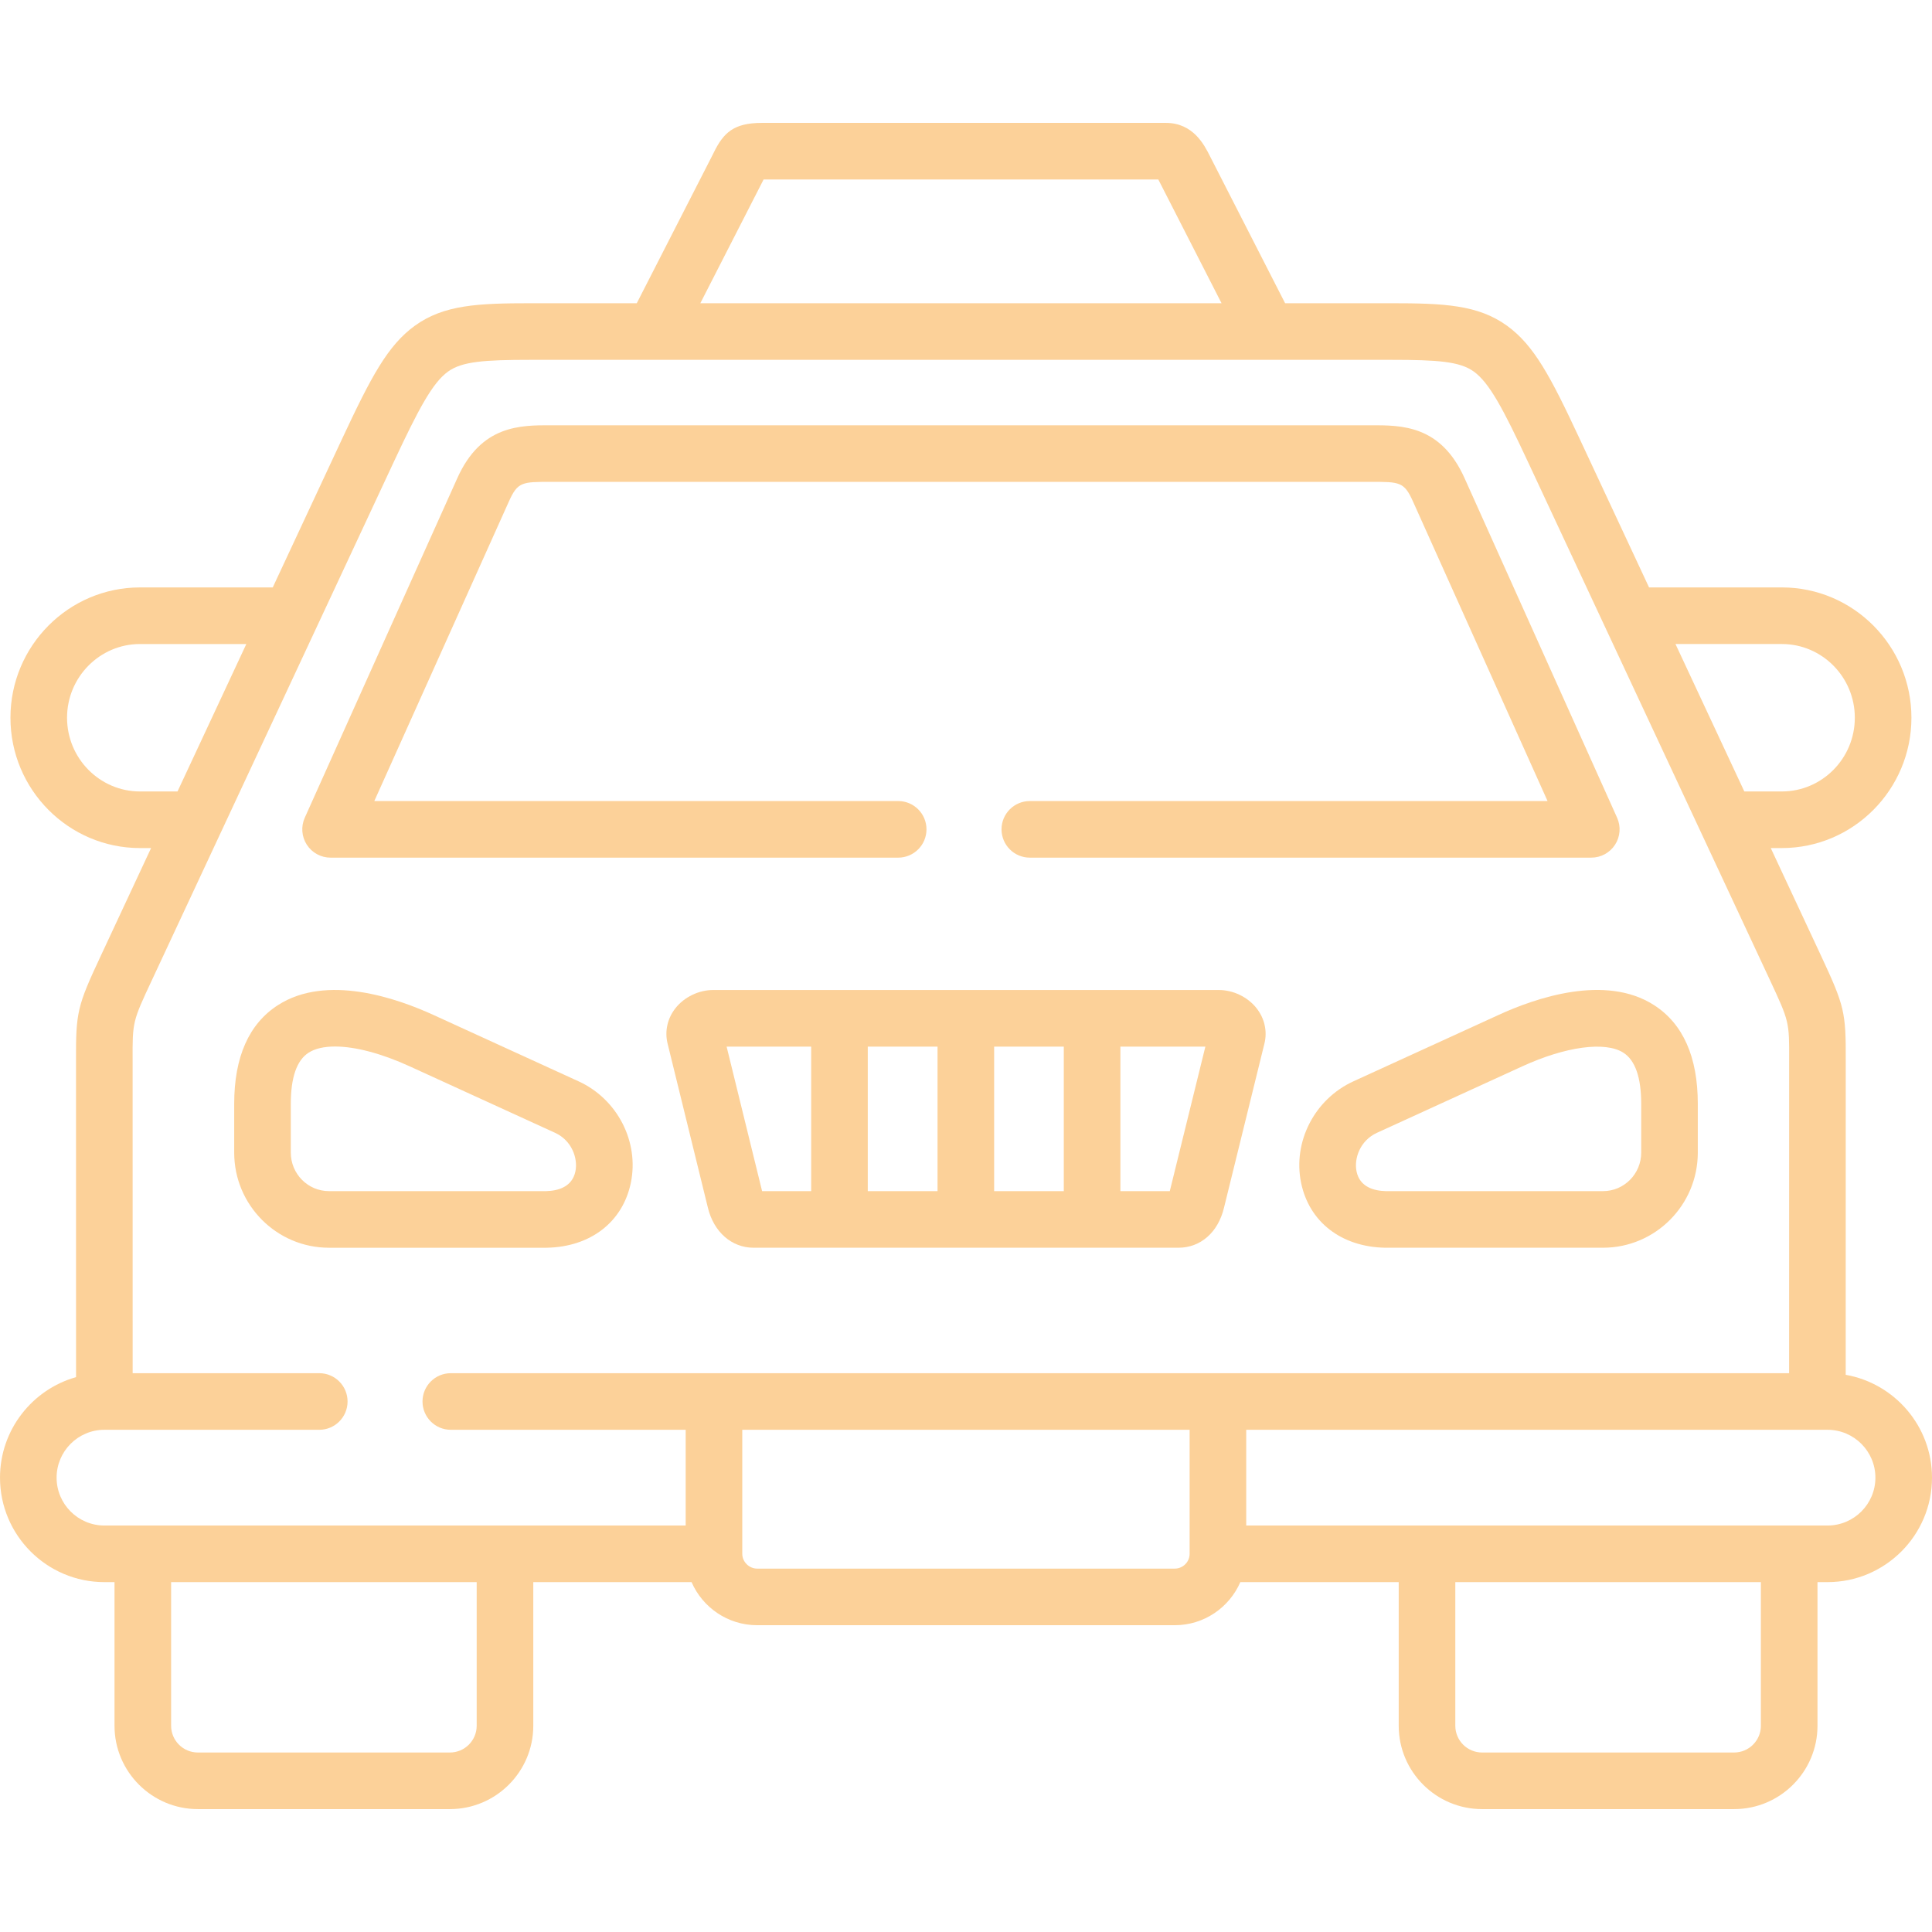 <svg id="Capa_1" enable-background="new 0 0 512 512" height="512" viewBox="0 0 512 512" width="512" xmlns="http://www.w3.org/2000/svg" fill="#fcd199"><g><path d="m144.976 330.661c11.552-.242 20.06-6.832 22.203-17.199 2.252-10.889-3.571-22.201-13.846-26.897l-38.448-17.583c-9.865-4.525-28.338-10.883-41.208-2.626-7.705 4.943-11.612 13.75-11.612 26.174v12.933c0 13.896 11.267 25.201 25.114 25.201h57.64c.052-.002.104-.002.157-.003zm-57.797-14.999c-5.577 0-10.114-4.576-10.114-10.201v-12.933c0-6.984 1.585-11.543 4.712-13.549 1.72-1.103 4.114-1.642 7.01-1.642 5.303 0 12.282 1.81 19.854 5.282l38.456 17.587c4.455 2.036 6.104 6.784 5.394 10.218-.864 4.182-4.679 5.16-7.757 5.238z"/><path d="m489.133 364.338s.005-82.072.009-83.184c.052-12.94-.316-14.505-6.565-27.914l-13.307-28.496h2.942c18.933 0 34.335-15.493 34.335-34.536s-15.402-34.536-34.335-34.536h-35.197l-18.415-39.437c-7.654-16.403-12.043-24.7-19.195-29.892-7.689-5.581-16.774-5.984-30.823-5.984h-28.013l-19.651-38.451-.34-.668c-1.42-2.815-4.376-8.672-11.605-8.672h-107.058c-7.501 0-10.174 2.629-12.735 7.808-.162.328-.339.686-.537 1.075l-19.893 38.909h-28.014c-14.048 0-23.133.403-30.825 5.982-7.154 5.19-11.551 13.485-19.222 29.893l-18.408 39.438h-35.177c-18.933 0-34.335 15.493-34.335 34.536s15.402 34.536 34.335 34.536h2.936l-13.298 28.49c-6.278 13.412-6.648 14.979-6.597 27.933.004 1.108.009 83.786.009 83.786-11.614 3.281-20.154 13.978-20.154 26.641 0 15.265 12.406 27.684 27.655 27.684h2.691v38.064c0 12.18 9.909 22.089 22.089 22.089h66.803c12.18 0 22.089-9.909 22.089-22.089v-38.064h41.944c2.915 6.711 9.608 11.42 17.388 11.42h110.653c7.78 0 14.473-4.709 17.388-11.42h41.972v38.064c0 12.18 9.909 22.089 22.089 22.089h66.803c12.18 0 22.089-9.909 22.089-22.089v-38.064h2.663c15.265 0 27.684-12.419 27.684-27.684 0-13.622-9.892-24.969-22.867-27.257zm-16.921-193.666c10.661 0 19.335 8.764 19.335 19.536s-8.674 19.536-19.335 19.536h-9.947l-18.245-39.072zm-270.212-122.397c.126-.247.244-.483.356-.708h104.611c.077.151.151.298.218.43l16.537 32.362h-138.126zm-164.896 161.47c-10.661 0-19.335-8.764-19.335-19.536s8.674-19.536 19.335-19.536h28.175l-18.237 39.072zm-22.104 181.85c0-6.994 5.677-12.685 12.655-12.685h56.954c4.143 0 7.5-3.358 7.5-7.5s-3.357-7.5-7.5-7.5h-49.454s-.005-81.676-.01-82.802c-.04-10.355-.04-10.355 5.187-21.522l63.946-137.003c6.666-14.257 10.333-21.121 14.439-24.099 3.709-2.69 9.528-3.125 22.018-3.125h227.846c12.488 0 18.307.434 22.012 3.124 4.103 2.977 7.762 9.839 14.414 24.097l63.976 137.003c5.201 11.158 5.201 11.158 5.16 21.512-.005 1.13-.01 82.815-.01 82.815h-354.666c-4.143 0-7.5 3.358-7.5 7.5s3.357 7.5 7.5 7.5h62.244v25.369h-154.056c-6.978 0-12.655-5.69-12.655-12.684zm111.327 65.748c0 3.909-3.18 7.089-7.089 7.089h-66.802c-3.909 0-7.089-3.18-7.089-7.089v-38.064h80.98zm184.985-41.644h-110.653c-2.141 0-3.948-1.795-3.948-3.92v-32.869h118.55v32.869c0 2.161-1.772 3.92-3.949 3.92zm155.341 41.644c0 3.909-3.18 7.089-7.089 7.089h-66.803c-3.909 0-7.089-3.18-7.089-7.089v-38.064h80.98v38.064zm17.663-53.064h-154.055v-25.369h154.056c6.994 0 12.684 5.69 12.684 12.685s-5.69 12.684-12.685 12.684z"/><path d="m397.122 268.978-38.454 17.586c-10.283 4.701-16.112 16.019-13.859 26.913 2.142 10.358 10.644 16.942 22.188 17.184.053.001.104.001.157.001h57.668c13.848 0 25.114-11.305 25.114-25.201v-12.933c0-12.426-3.91-21.233-11.623-26.176-12.885-8.26-31.346-1.897-41.191 2.626zm37.814 23.551v12.933c0 5.625-4.537 10.201-10.114 10.201h-57.582c-3.072-.078-6.879-1.053-7.741-5.222-.711-3.438.942-8.193 5.407-10.234l38.468-17.592c11.505-5.287 22.041-6.712 26.845-3.633 3.13 2.005 4.717 6.563 4.717 13.547z"/><path d="m87.607 227.285h150.421c4.143 0 7.5-3.358 7.5-7.5s-3.357-7.5-7.5-7.5h-138.83l35.676-79.416c2.328-5.186 3.513-5.18 11.191-5.166l216.063.001 1.098-.001c7.697-.019 8.888-.02 11.217 5.167l35.676 79.414h-137.204c-4.143 0-7.5 3.358-7.5 7.5s3.357 7.5 7.5 7.5h148.795c2.544 0 4.915-1.29 6.297-3.426s1.587-4.827.545-7.147l-40.424-89.985c-6.313-14.064-16.62-14.053-24.936-14.023l-216.033.001-1.061-.001c-8.266-.032-18.597-.042-24.909 14.021l-40.424 89.987c-1.042 2.321-.837 5.012.545 7.147 1.382 2.138 3.753 3.427 6.297 3.427z"/><path d="m322.989 262.361h-133.978c-3.832 0-7.67 1.853-10.018 4.835-2.11 2.681-2.874 6.063-2.09 9.307l10.699 43.571c1.557 6.433 6.312 10.589 12.114 10.589h112.566c5.876 0 10.507-4.059 12.078-10.561l10.742-43.625c.777-3.217.014-6.599-2.097-9.28-2.346-2.984-6.184-4.836-10.016-4.836zm-59.532 15h18.459v38.301h-18.459zm-15 38.301h-18.487v-38.301h18.487zm-55.897-38.301h22.41v38.301h-13.005zm117.447 38.301h-13.091v-38.301h22.521z"/></g></svg>